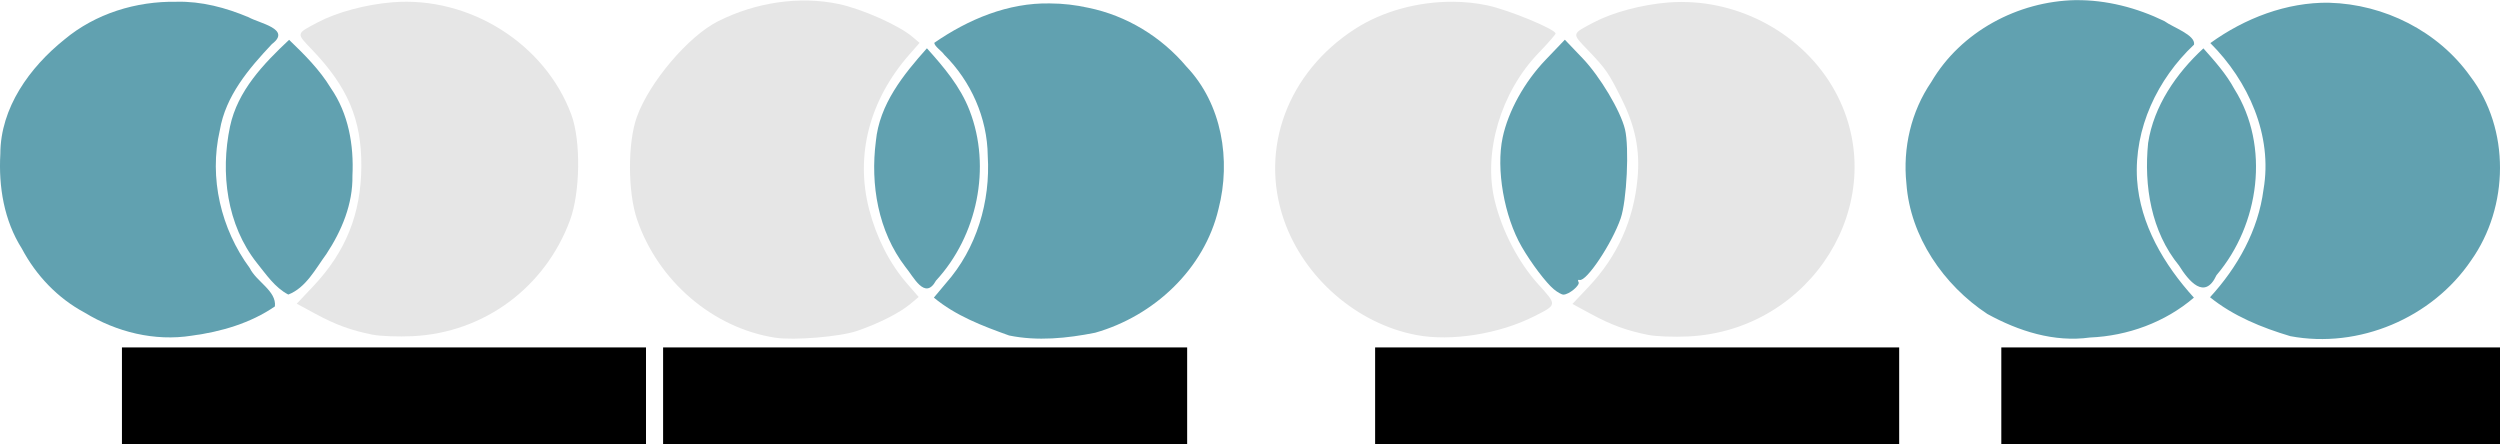 <?xml version="1.0" encoding="UTF-8" standalone="no"?>
<!-- Created with Inkscape (http://www.inkscape.org/) -->

<svg
   xmlns:dc="http://purl.org/dc/elements/1.1/"
   xmlns:cc="http://creativecommons.org/ns#"
   xmlns:rdf="http://www.w3.org/1999/02/22-rdf-syntax-ns#"
   xmlns:svg="http://www.w3.org/2000/svg"
   xmlns="http://www.w3.org/2000/svg"
   xmlns:sodipodi="http://sodipodi.sourceforge.net/DTD/sodipodi-0.dtd"
   xmlns:inkscape="http://www.inkscape.org/namespaces/inkscape"
   width="3.749in"
   height="0.666in"
   viewBox="0 0 95.222 16.907"
   version="1.1"
   id="svg8"
   inkscape:version="0.92.3 (2405546, 2018-03-11)"
   sodipodi:docname="joins.svg">
  <defs
     id="defs2" />
  <sodipodi:namedview
     id="base"
     pagecolor="#ffffff"
     bordercolor="#666666"
     borderopacity="1.0"
     inkscape:pageopacity="0.0"
     inkscape:pageshadow="2"
     inkscape:zoom="1.979899"
     inkscape:cx="156.01975"
     inkscape:cy="15.000076"
     inkscape:document-units="mm"
     inkscape:current-layer="layer1"
     showgrid="false"
     inkscape:window-width="1366"
     inkscape:window-height="744"
     inkscape:window-x="0"
     inkscape:window-y="0"
     inkscape:window-maximized="1"
     units="in"
     fit-margin-top="0"
     fit-margin-left="0"
     fit-margin-right="0"
     fit-margin-bottom="0" />
  <g
     inkscape:label="Layer 1"
     inkscape:groupmode="layer"
     id="layer1"
     transform="translate(-33.365,-47.451)">
    <path
       style="fill:#61a1b0;fill-opacity:1;stroke:none;stroke-width:0.118"
       d="m 112.424,47.451 c -2.203,0.043 -4.373,1.199 -5.498,3.118 -0.771,1.13 -1.09,2.513 -0.948,3.869 0.143,2.02 1.418,3.871 3.083,4.967 1.187,0.652 2.541,1.088 3.907,0.897 1.437,-0.06 2.865,-0.579 3.96,-1.519 -1.134,-1.251 -2.049,-2.783 -2.165,-4.501 -0.119,-1.939 0.774,-3.822 2.17,-5.135 0.067,-0.368 -0.807,-0.657 -1.128,-0.896 -1.047,-0.509 -2.212,-0.812 -3.38,-0.799 z m 9.658,0.099 c -1.626,-0.024 -3.222,0.594 -4.528,1.538 1.446,1.44 2.383,3.515 2.025,5.58 -0.2,1.554 -0.989,2.959 -2.037,4.1 0.886,0.717 1.977,1.16 3.06,1.483 2.607,0.49 5.398,-0.69 6.884,-2.884 1.447,-2.04 1.5,-5.005 -0.033,-7.016 -1.222,-1.717 -3.275,-2.744 -5.371,-2.8 z m -4.792,1.739 c -1.033,0.952 -1.892,2.198 -2.106,3.606 -0.162,1.629 0.114,3.369 1.178,4.667 0.363,0.583 0.979,1.34 1.427,0.366 1.638,-1.923 2.051,-4.911 0.68,-7.092 -0.311,-0.575 -0.747,-1.062 -1.179,-1.547 z"
       id="path35"
       inkscape:connector-curvature="0" />
    <path
       style="fill:#61a1b0;fill-opacity:1;stroke:none;stroke-width:0.118"
       d="m 92.548,58.464 c -0.3,-0.251 -0.858,-0.988 -1.221,-1.616 -0.672,-1.161 -0.985,-2.961 -0.727,-4.169 0.215,-1.001 0.827,-2.108 1.632,-2.95 l 0.736,-0.77 0.677,0.708 c 0.663,0.693 1.446,2.006 1.614,2.706 0.166,0.69 0.068,2.716 -0.164,3.389 -0.329,0.956 -1.309,2.425 -1.567,2.347 -0.059,-0.018 -0.076,0.018 -0.038,0.08 0.073,0.118 -0.369,0.484 -0.579,0.479 -0.067,-0.001 -0.231,-0.094 -0.365,-0.206 z"
       id="path48"
       inkscape:connector-curvature="0" />
    <path
       inkscape:connector-curvature="0"
       style="fill:#e6e6e6;stroke:none;stroke-width:0.118"
       d="m 88.719,47.514 c -1.328,-0.011 -2.693,0.356 -3.748,1.038 -2.558,1.653 -3.639,4.552 -2.707,7.259 0.76,2.21 2.782,3.968 5.054,4.397 1.324,0.25 3.145,-0.039 4.479,-0.712 0.884,-0.446 0.881,-0.424 0.161,-1.219 -0.757,-0.837 -1.379,-2.029 -1.66,-3.182 -0.449,-1.846 0.23,-4.139 1.669,-5.63 0.356,-0.37 0.648,-0.703 0.648,-0.742 0,-0.162 -1.784,-0.899 -2.594,-1.071 -0.421,-0.09 -0.86,-0.135 -1.302,-0.139 z m 8.69,0.007 c -0.165,3.5e-4 -0.331,0.007 -0.497,0.02 -1.009,0.08 -2.122,0.377 -2.848,0.761 -0.845,0.446 -0.836,0.408 -0.228,1.043 0.698,0.729 0.795,0.868 1.292,1.865 0.525,1.052 0.708,1.962 0.609,3.031 -0.147,1.59 -0.77,2.973 -1.859,4.125 l -0.621,0.657 0.709,0.384 c 0.77,0.417 1.357,0.632 2.18,0.797 0.291,0.058 0.981,0.084 1.532,0.057 4.691,-0.232 7.718,-5.109 5.68,-9.152 -1.099,-2.181 -3.472,-3.592 -5.95,-3.587 z"
       id="path52" />
    <path
       style="fill:#61a1b0;fill-opacity:1;stroke:none;stroke-width:0.118"
       d="m 40.086,47.514 c -1.535,-0.026 -3.083,0.448 -4.269,1.439 -1.322,1.061 -2.435,2.596 -2.439,4.355 -0.071,1.249 0.141,2.537 0.819,3.607 0.544,1.026 1.368,1.892 2.396,2.441 1.213,0.739 2.66,1.1 4.075,0.876 1.113,-0.148 2.238,-0.474 3.168,-1.115 0.067,-0.59 -0.707,-0.942 -0.957,-1.458 -1.097,-1.487 -1.56,-3.435 -1.142,-5.247 0.219,-1.314 1.105,-2.352 1.988,-3.29 0.758,-0.571 -0.492,-0.79 -0.889,-1.018 -0.874,-0.367 -1.796,-0.613 -2.751,-0.591 z m 4.292,1.448 c -0.978,0.918 -1.964,1.943 -2.252,3.304 -0.371,1.769 -0.124,3.747 1.024,5.196 0.353,0.438 0.687,0.94 1.196,1.204 0.677,-0.261 1.041,-0.987 1.452,-1.546 0.584,-0.886 1.01,-1.903 0.991,-2.981 0.058,-1.162 -0.15,-2.365 -0.823,-3.336 -0.424,-0.701 -1.003,-1.276 -1.589,-1.839 z"
       id="path43"
       inkscape:connector-curvature="0" />
    <path
       style="fill:#e6e6e6;stroke:none;stroke-width:0.118"
       d="m 47.557,60.195 c -0.823,-0.165 -1.41,-0.38 -2.18,-0.797 l -0.709,-0.384 0.621,-0.657 c 1.247,-1.319 1.828,-2.763 1.839,-4.572 0.011,-1.78 -0.514,-3.022 -1.881,-4.448 -0.608,-0.635 -0.617,-0.597 0.228,-1.043 0.726,-0.383 1.839,-0.681 2.848,-0.761 2.929,-0.233 5.808,1.581 6.806,4.288 0.365,0.989 0.338,2.962 -0.055,4.02 -0.953,2.564 -3.276,4.276 -5.984,4.41 -0.551,0.027 -1.241,0.002 -1.532,-0.057 z"
       id="path57"
       inkscape:connector-curvature="0" />
    <path
       style="fill:#61a1b0;fill-opacity:1;stroke:none;stroke-width:0.118"
       d="m 73.36,47.577 c -1.596,-0.033 -3.113,0.606 -4.407,1.499 -1.23e-4,0.136 0.276,0.306 0.378,0.455 1.019,1.014 1.64,2.407 1.656,3.851 0.108,1.741 -0.423,3.53 -1.588,4.846 -0.155,0.185 -0.309,0.369 -0.464,0.554 0.828,0.691 1.862,1.084 2.866,1.443 1.077,0.222 2.206,0.108 3.276,-0.105 2.232,-0.631 4.164,-2.424 4.7,-4.717 0.481,-1.857 0.134,-3.996 -1.218,-5.416 C 77.602,48.849 76.278,48.041 74.819,47.743 74.341,47.636 73.851,47.579 73.36,47.577 Z m -4.69,1.709 c -0.902,1.01 -1.809,2.137 -1.944,3.537 -0.214,1.661 0.087,3.432 1.121,4.786 0.308,0.364 0.746,1.298 1.169,0.526 1.571,-1.701 2.12,-4.314 1.278,-6.482 -0.35,-0.909 -0.982,-1.653 -1.625,-2.368 z"
       id="path30"
       inkscape:connector-curvature="0" />
    <path
       style="fill:#e6e6e6;stroke:none;stroke-width:0.118"
       d="m 62.89,60.309 c -2.373,-0.369 -4.46,-2.156 -5.261,-4.506 -0.356,-1.044 -0.359,-2.928 -0.006,-3.905 0.478,-1.324 1.959,-3.07 3.086,-3.639 1.447,-0.73 3.118,-0.971 4.595,-0.661 0.888,0.186 2.293,0.81 2.809,1.247 l 0.277,0.235 -0.381,0.434 c -1.528,1.74 -2.075,3.84 -1.54,5.906 0.282,1.086 0.779,2.06 1.443,2.826 l 0.444,0.512 -0.319,0.267 c -0.408,0.341 -1.191,0.738 -2.021,1.024 -0.649,0.224 -2.413,0.371 -3.125,0.26 z"
       id="path59"
       inkscape:connector-curvature="0" />
    <flowRoot
       xml:space="preserve"
       id="flowRoot102"
       style="font-style:normal;font-weight:normal;font-size:40px;line-height:1.25;font-family:sans-serif;letter-spacing:0px;word-spacing:0px;fill:#000000;fill-opacity:1;stroke:none"
       transform="matrix(0.08,0,0,0.08,26.292,35.851)"><flowRegion
         id="flowRegion104"><rect
           id="rect106"
           width="249.508"
           height="78.792"
           x="146.472"
           y="310.357" /></flowRegion><flowPara
         id="flowPara108"
         style="font-style:normal;font-variant:normal;font-weight:normal;font-stretch:normal;font-family:'CMU Serif';-inkscape-font-specification:'CMU Serif'">Left Join</flowPara></flowRoot>    <flowRoot
       xml:space="preserve"
       id="flowRoot102-9"
       style="font-style:normal;font-weight:normal;font-size:40px;line-height:1.25;font-family:sans-serif;letter-spacing:0px;word-spacing:0px;fill:#000000;fill-opacity:1;stroke:none"
       transform="matrix(0.08,0,0,0.08,46.904,35.851)"><flowRegion
         id="flowRegion104-1"><rect
           id="rect106-9"
           width="249.508"
           height="78.792"
           x="146.472"
           y="310.357" /></flowRegion><flowPara
         id="flowPara108-6"
         style="font-style:normal;font-variant:normal;font-weight:normal;font-stretch:normal;font-family:'CMU Serif';-inkscape-font-specification:'CMU Serif';text-align:center;text-anchor:middle">Right Join</flowPara></flowRoot>    <flowRoot
       xml:space="preserve"
       id="flowRoot102-9-9"
       style="font-style:normal;font-weight:normal;font-size:40px;line-height:1.25;font-family:sans-serif;letter-spacing:0px;word-spacing:0px;fill:#000000;fill-opacity:1;stroke:none"
       transform="matrix(0.08,0,0,0.08,97.875,35.851)"><flowRegion
         id="flowRegion104-1-3"><rect
           id="rect106-9-3"
           width="249.508"
           height="78.792"
           x="146.472"
           y="310.357" /></flowRegion><flowPara
         id="flowPara108-6-8"
         style="font-style:normal;font-variant:normal;font-weight:normal;font-stretch:normal;font-family:'CMU Serif';-inkscape-font-specification:'CMU Serif'">Outer Join</flowPara></flowRoot>    <flowRoot
       xml:space="preserve"
       id="flowRoot102-9-9-0"
       style="font-style:normal;font-weight:normal;font-size:40px;line-height:1.25;font-family:sans-serif;letter-spacing:0px;word-spacing:0px;fill:#000000;fill-opacity:1;stroke:none"
       transform="matrix(0.08,0,0,0.08,74.024,35.851)"><flowRegion
         id="flowRegion104-1-3-5"><rect
           id="rect106-9-3-6"
           width="249.508"
           height="78.792"
           x="146.472"
           y="310.357" /></flowRegion><flowPara
         id="flowPara108-6-8-6"
         style="font-style:normal;font-variant:normal;font-weight:normal;font-stretch:normal;font-family:'CMU Serif';-inkscape-font-specification:'CMU Serif'">Inner Join</flowPara></flowRoot>  </g>
</svg>
